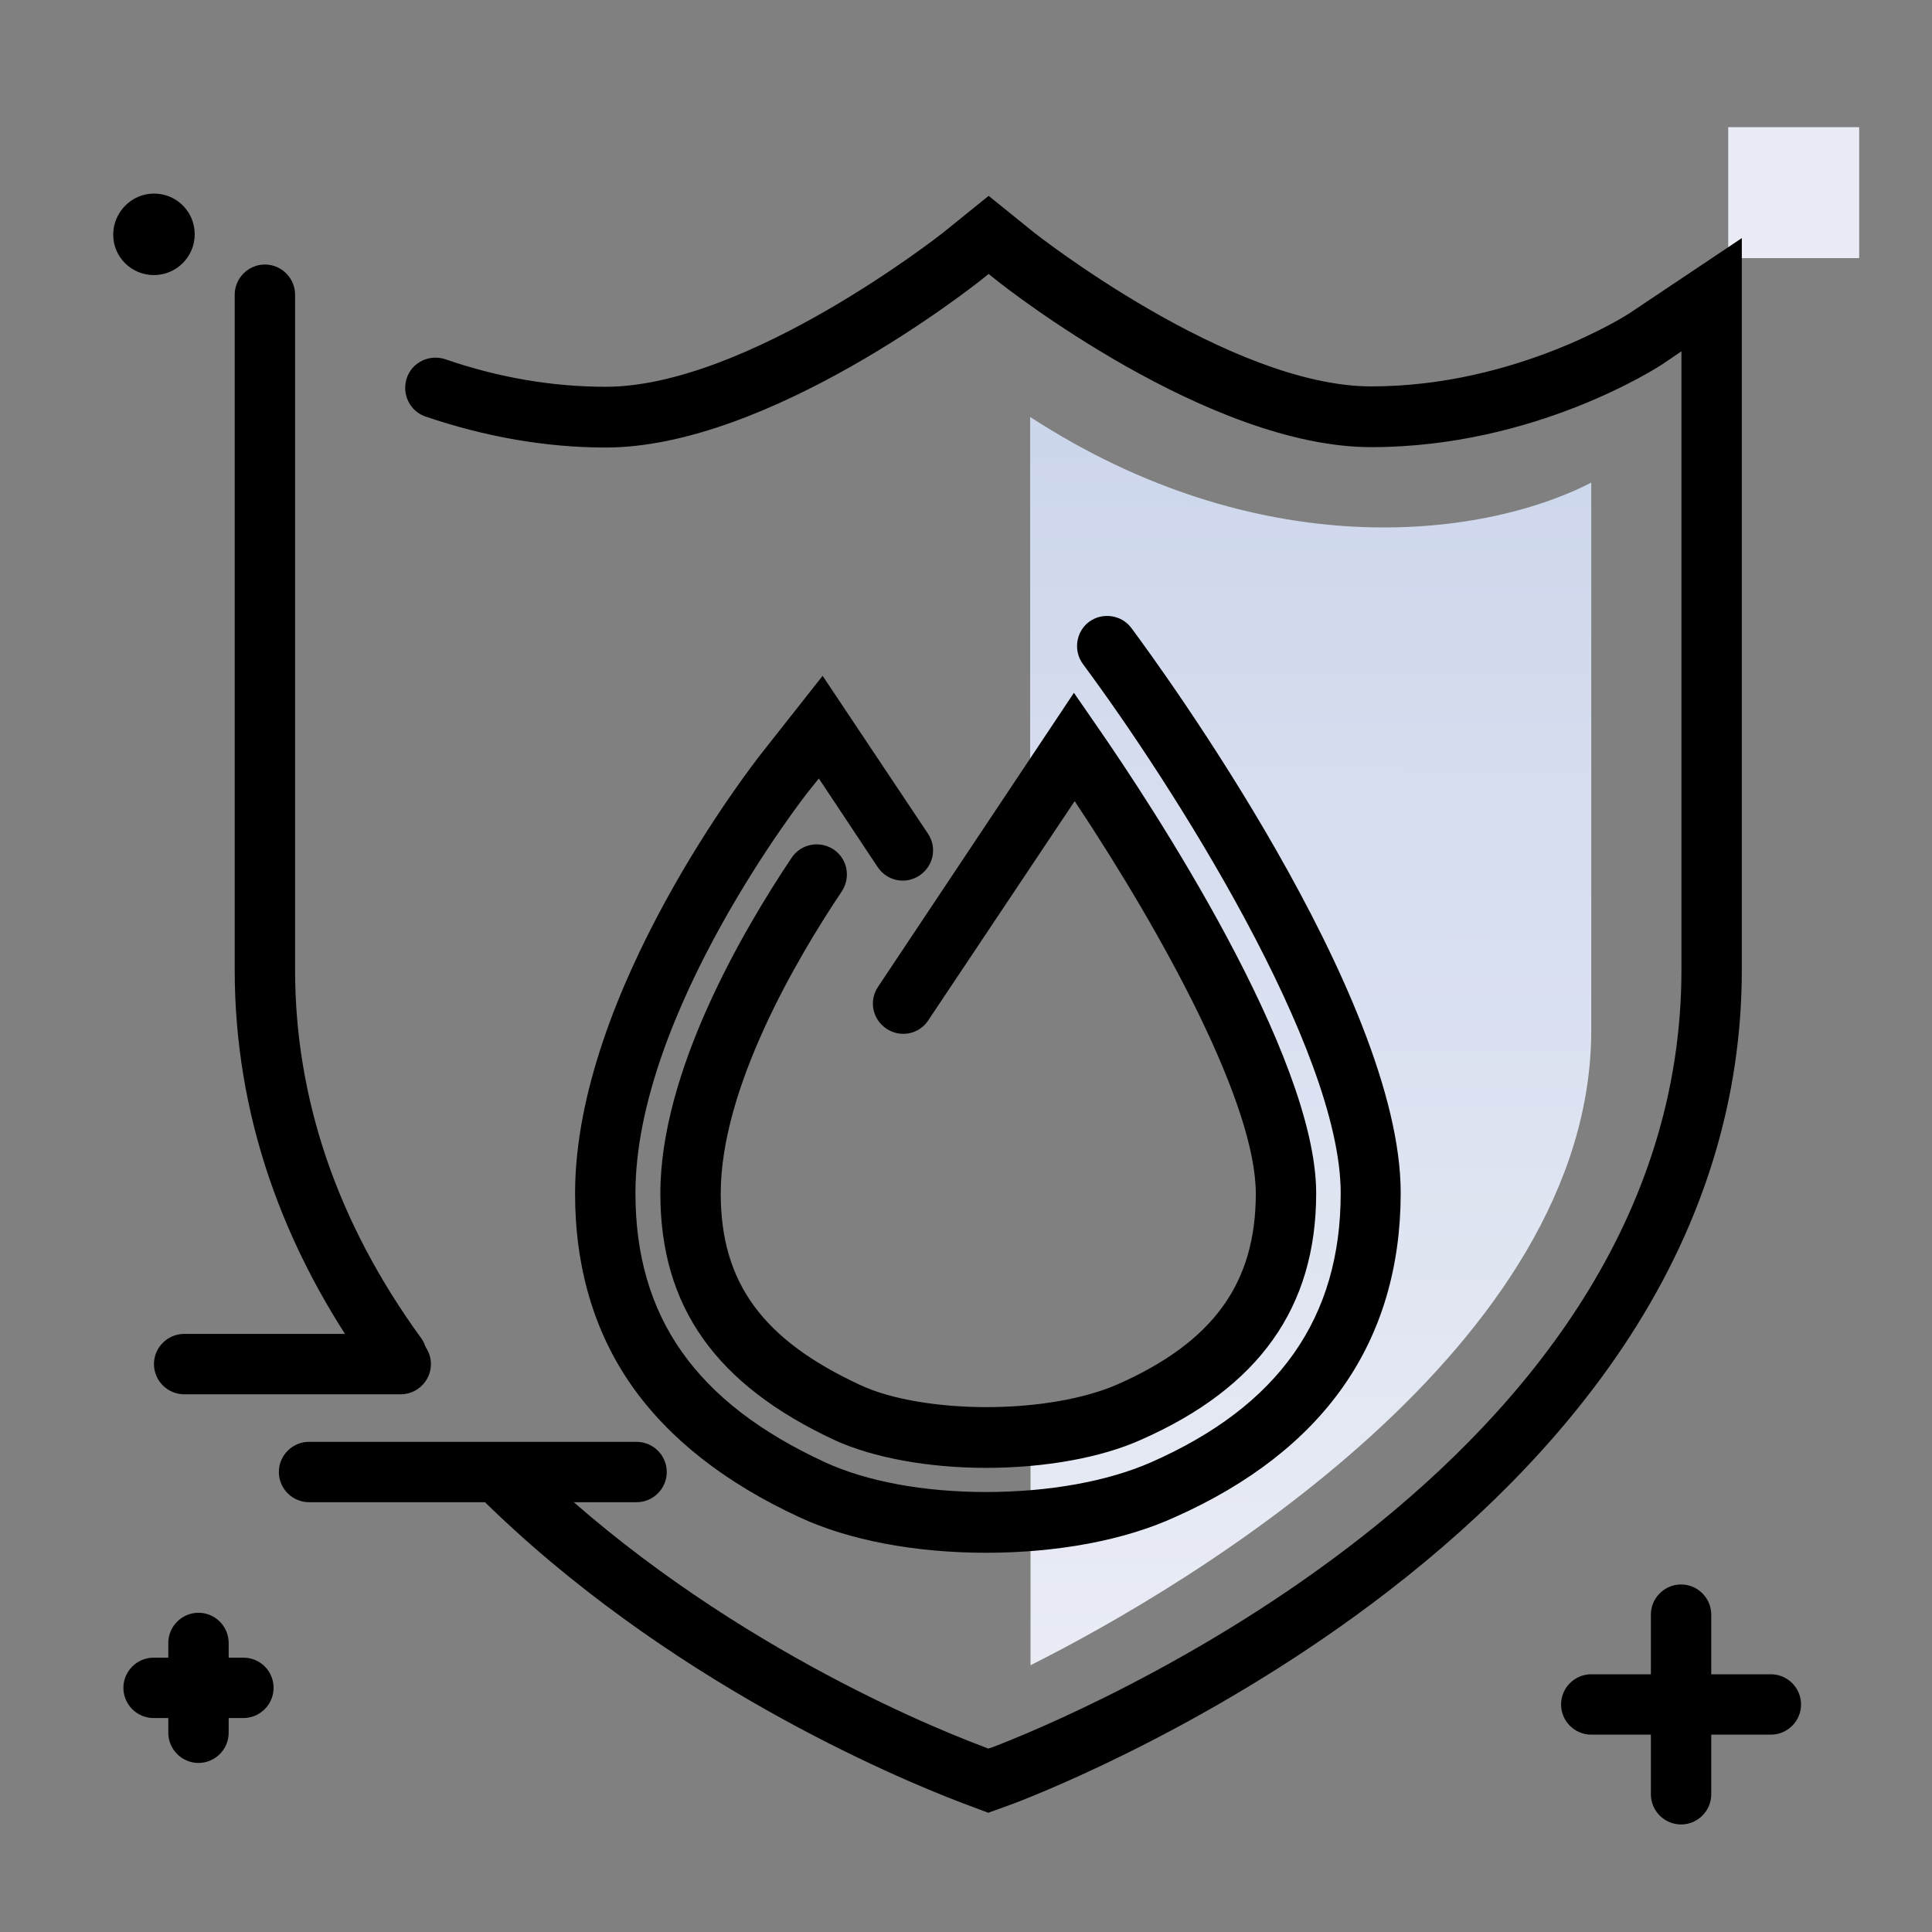 <svg version="1.1" id="Layer_1" xmlns="http://www.w3.org/2000/svg" xmlns:xlink="http://www.w3.org/1999/xlink" x="0px" y="0px" viewBox="0 0 512 512" enable-background="new 0 0 512 512" xml:space="preserve">
<rect x="0" y="0" width="512" height="512" fill="#808080" stroke="none"/>
<path d="M48.8,353.5h57.4c4.4,0,8,3.6,8,8s-3.6,8-8,8H48.8c-4.4,0-8-3.6-8-8S44.4,353.5,48.8,353.5z M168.7,382.1H81.9
	c-4.4,0-8,3.6-8,8s3.6,8,8,8h86.8c4.4,0,8-3.6,8-8S173.1,382.1,168.7,382.1z M40.8,72.9c5.9,0,10.8-4.8,10.8-10.8
	s-4.8-10.8-10.8-10.8S30,56.3,30,62.2S34.8,72.9,40.8,72.9z M469.3,443.7h-15.8v-15.8c0-4.4-3.6-8-8-8s-8,3.6-8,8v15.8h-15.8
	c-4.4,0-8,3.6-8,8s3.6,8,8,8h15.8v15.8c0,4.4,3.6,8,8,8s8-3.6,8-8v-15.8h15.8c4.4,0,8-3.6,8-8S473.7,443.7,469.3,443.7z M64.5,439.3
	h-3.9v-3.9c0-4.4-3.6-8-8-8s-8,3.6-8,8v3.9h-3.9c-4.4,0-8,3.6-8,8s3.6,8,8,8h3.9v3.9c0,4.4,3.6,8,8,8s8-3.6,8-8v-3.9h3.9
	c4.4,0,8-3.6,8-8S69,439.3,64.5,439.3z"></path>
<path fill="rgb(233, 236, 245)" class="primary-color" d="M492.7,68.4H458V33.7h34.7V68.4z"></path>
<linearGradient id="SVGID_1_" gradientUnits="userSpaceOnUse" x1="346.243" y1="436.685" x2="347.829" y2="105.226" class="gradient-element">
	<stop offset="0" class="primary-color-gradient" style="stop-color: rgb(233, 236, 245)"></stop>
	<stop offset="1" class="secondary-color-gradient" style="stop-color: rgb(204, 214, 235)"></stop>
</linearGradient>
<path fill="url(#SVGID_1_)" d="M421.7,127.9V273c0,83.5-105.7,146.8-148.6,168.3v-60.8c10-0.9,19.2-3,26.1-6.1
	c28.3-12.5,41.5-30.9,41.5-58c0-30.6-34.7-87.4-56.1-118.4l-11.6,17.4V110.5C333,149.5,391.8,143.2,421.7,127.9z"></path>
<path d="M261.9,480.4l-7.2-2.7c-17.5-6.7-78.4-32.2-127.7-81.1c-3.1-3.1-3.1-8.2,0-11.3c3.1-3.1,8.2-3.1,11.3,0
	c47,46.7,105.3,71.2,122.1,77.5l1.5,0.6l1.2-0.4c18.6-7.1,182.5-73.7,182.5-206V93.1l-5,3.4c-1.4,0.9-33.8,22-77.2,22
	c-43.2,0-97.2-42.5-99.4-44.3l-2-1.6l-2,1.6c-2.3,1.8-56.2,44.4-99.5,44.4c-15.7,0-31.8-2.8-47.7-8.2c-4.2-1.4-6.4-6-5-10.2
	c1.4-4.2,6-6.4,10.2-5c14.2,4.9,28.5,7.3,42.5,7.3c37.6,0,89-40.5,89.5-40.9l12-9.7l12,9.7c0.5,0.4,51.9,40.8,89.4,40.8
	c38.4,0,68-19.1,68.3-19.3l29.9-20V257c0,33.9-9.9,66.5-29.5,96.9c-15.6,24.2-37.3,47.1-64.6,68.1c-44.7,34.4-90.1,52.6-98.7,55.9
	L261.9,480.4z M261.3,411.5c-18.7,0-36.3-3.3-49.4-9.4c-19.7-9.1-34.6-20.8-44.5-34.9c-10-14.3-15-31.4-15-50.9
	c0-53.5,47.2-113.8,49.2-116.4l16.4-20.8l27.9,41.8c2.5,3.7,1.5,8.6-2.2,11.1c-3.7,2.5-8.6,1.5-11.1-2.2L217,206.3l-2.8,3.5
	c-0.5,0.6-45.8,58.4-45.8,106.4c0,32.8,16,55.5,50.2,71.3c11.1,5.1,26.2,7.9,42.7,7.9c16.6,0,32.2-2.8,43.8-7.9
	c33.8-14.9,50.2-38.2,50.2-71.3c0-38.3-44.7-108.4-68.3-140.2c-2.6-3.5-1.9-8.6,1.6-11.2c3.5-2.6,8.6-1.9,11.2,1.6
	c7.3,9.8,71.4,97.5,71.4,149.7c0,19.6-5.1,36.9-15.2,51.3c-10,14.3-25,25.9-44.5,34.6C298,408.2,280.2,411.5,261.3,411.5z
	 M261.3,389c-15.3,0-29.9-2.7-40-7.3C189.7,367,175,346.3,175,316.3c0-32.3,21.8-69.6,34.8-89c2.5-3.7,7.4-4.6,11.1-2.2
	c3.7,2.5,4.6,7.4,2.2,11.1c-12,17.9-32.1,52.1-32.1,80.1c0,23.6,11.1,38.8,37.1,50.8c7.9,3.7,20.4,5.8,33.3,5.8
	c13.4,0,26-2.2,34.7-6c25.4-11.2,36.7-26.8,36.7-50.6c0-23.4-23.7-67.4-48-104L246,270.4c-2.4,3.7-7.4,4.7-11.1,2.2
	c-3.7-2.5-4.7-7.4-2.2-11.1l51.9-77.9l6.7,9.7c13.5,19.5,57.5,86.2,57.5,122.9c0,30.2-15.1,51.5-46.3,65.3
	C291.9,386.3,276.9,389,261.3,389z M105.1,367.3c-2.5,0-4.9-1.1-6.5-3.3c-24.2-33.3-36.4-69.3-36.4-107V78.1c0-4.4,3.6-8,8-8
	s8,3.6,8,8V257c0,34.2,11.2,67.1,33.4,97.6c2.6,3.6,1.8,8.6-1.8,11.2C108.4,366.8,106.8,367.3,105.1,367.3z"></path>
</svg>